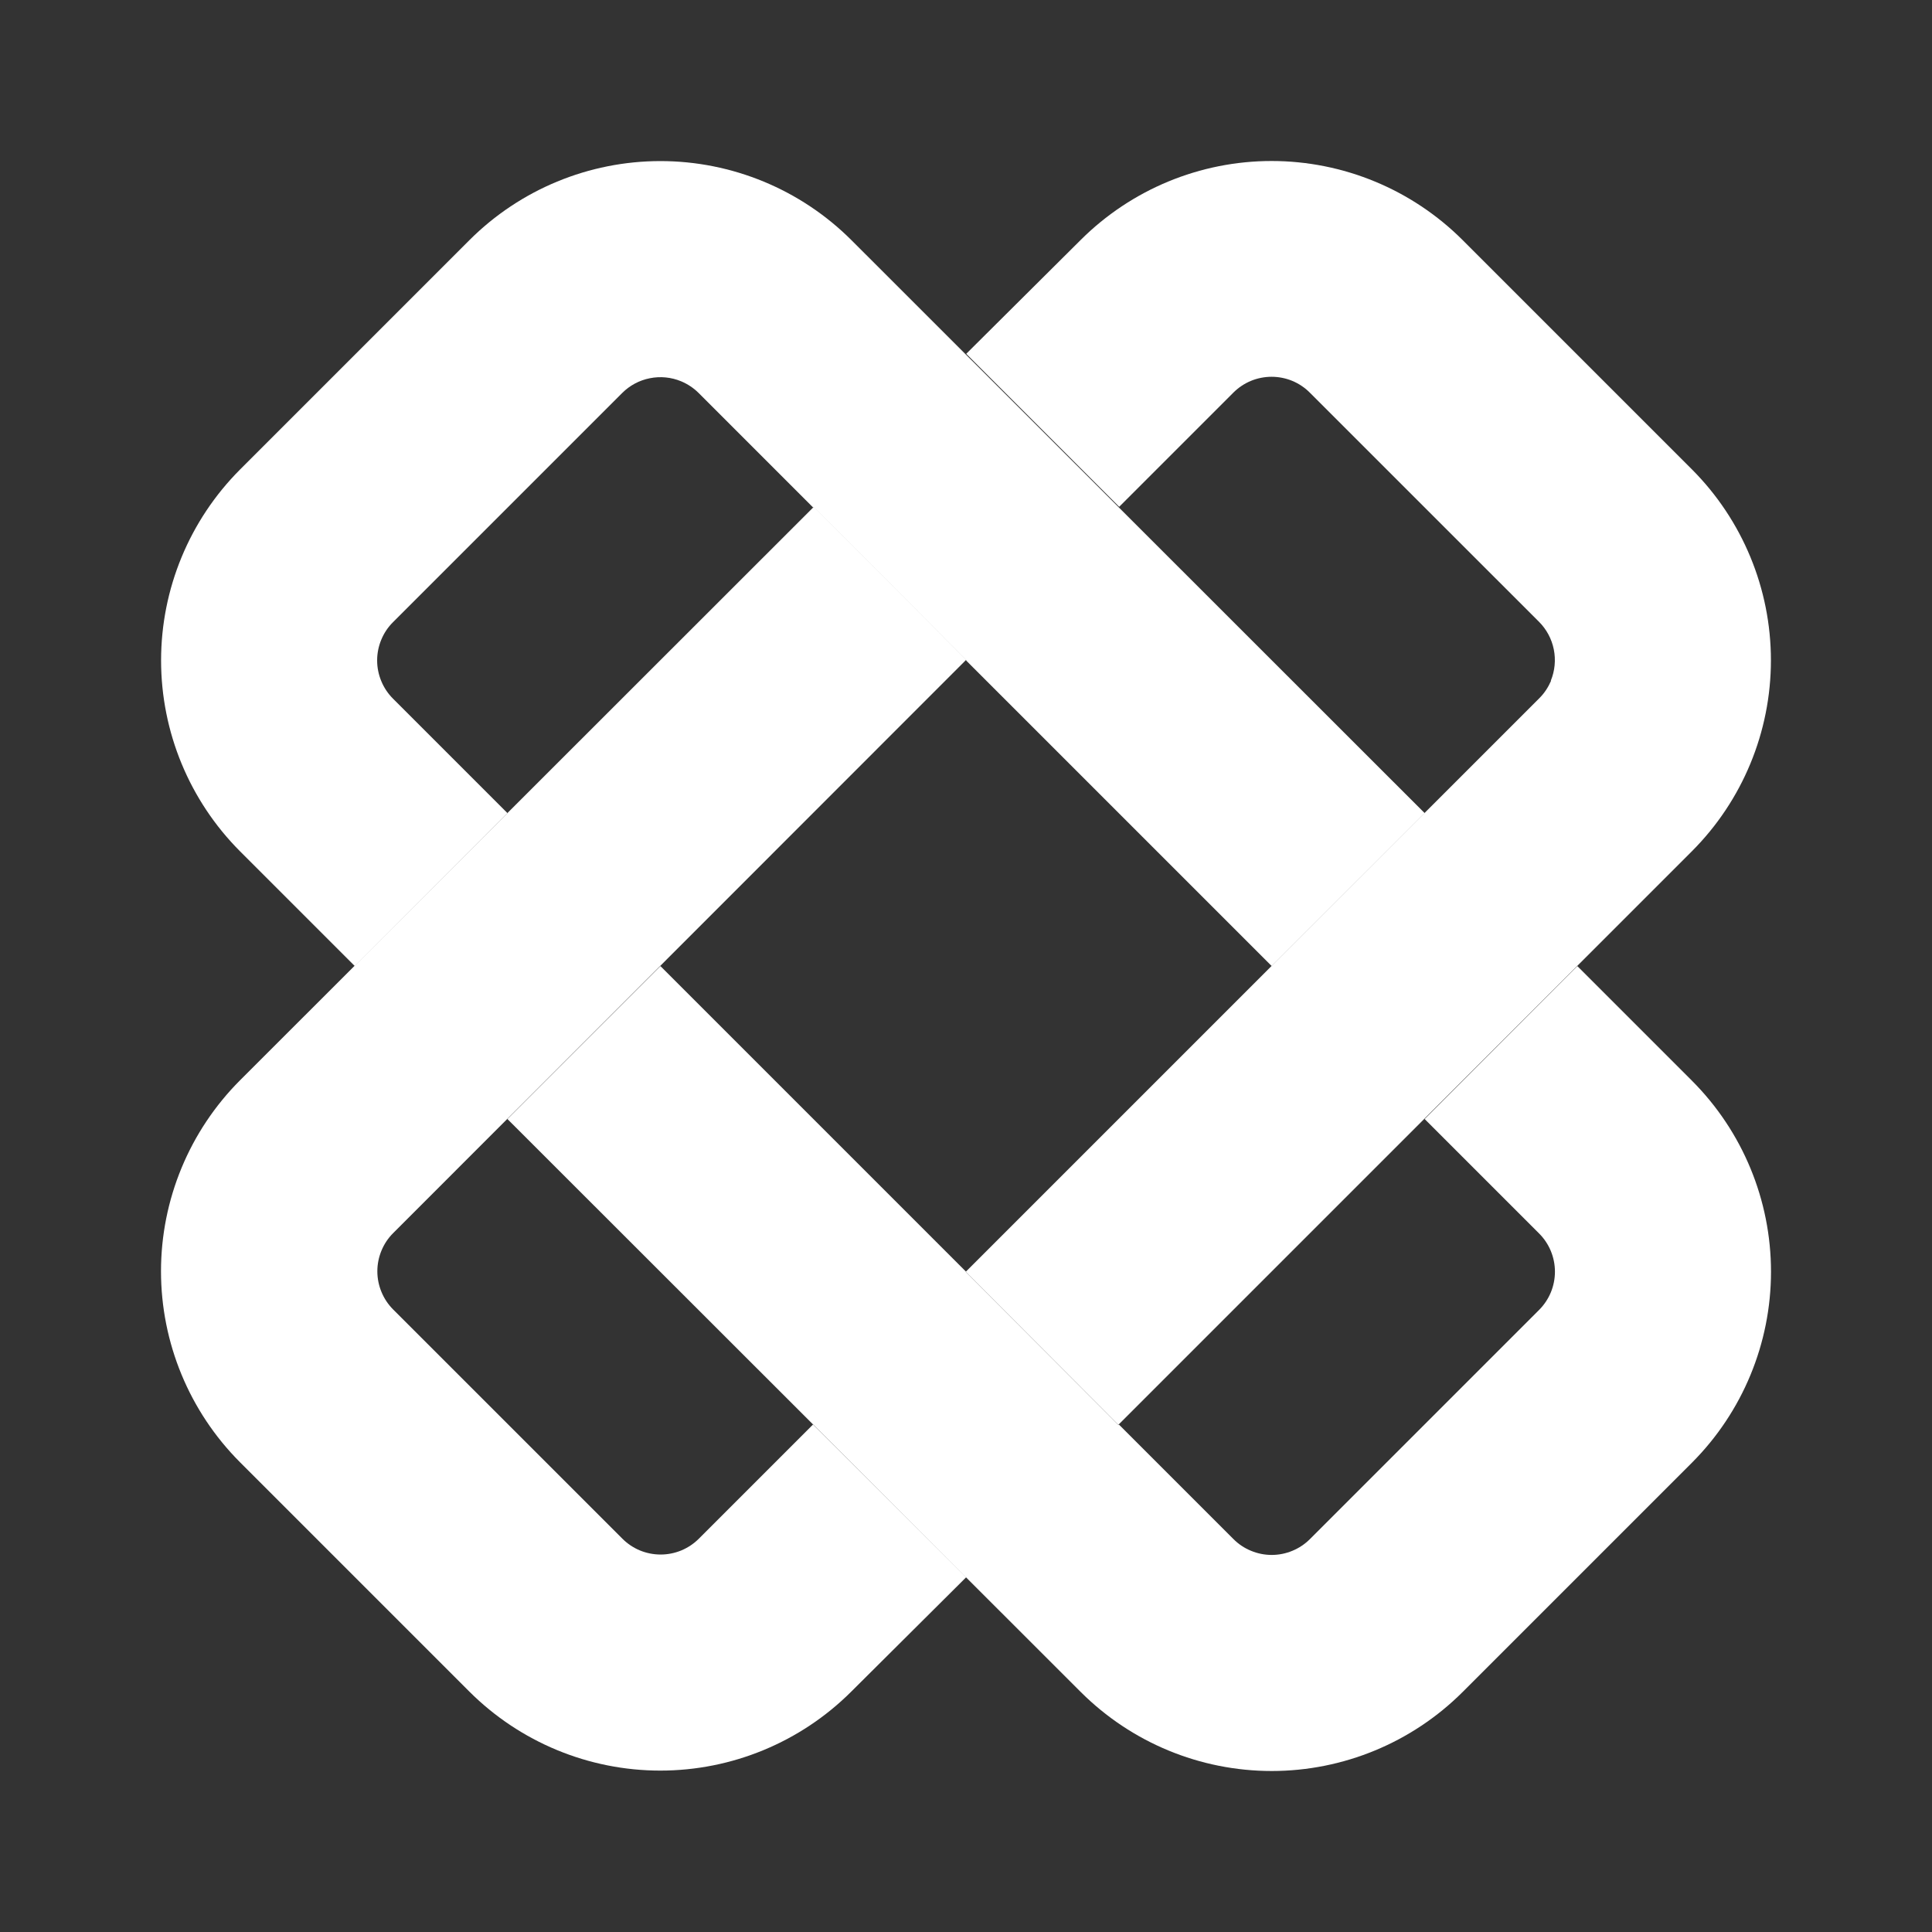 <svg width="48" height="48" viewBox="0 0 48 48" fill="none" xmlns="http://www.w3.org/2000/svg">
<rect x="0" y="0" width="48" height="48" fill="#333333" stroke="none"/>
<path d="M16.922 9.473C17.085 9.541 17.233 9.64 17.358 9.764L20.201 12.608L20.215 12.6L24.008 16.401L24.001 16.408L31.594 24.001L35.395 20.201L21.151 5.964C19.892 4.708 18.186 4.002 16.408 4.002C14.629 4.002 12.923 4.708 11.665 5.964L5.964 11.665C4.708 12.924 4.002 14.629 4.002 16.408C4.002 18.186 4.708 19.892 5.964 21.151L8.814 24.001L12.607 20.201L9.764 17.358C9.639 17.233 9.54 17.085 9.473 16.922C9.405 16.759 9.37 16.584 9.37 16.408C9.37 16.231 9.405 16.056 9.473 15.893C9.54 15.73 9.639 15.582 9.764 15.458L15.458 9.764C15.646 9.576 15.885 9.448 16.146 9.397C16.406 9.345 16.676 9.371 16.922 9.473Z" fill="white"/>
<path d="M30.645 38.238L27.802 35.395L27.787 35.402L23.994 31.602L24.001 31.595L16.408 24.002L12.607 27.802L26.852 42.038C28.11 43.294 29.816 44 31.595 44C33.373 44 35.079 43.294 36.338 42.038L42.038 36.338C43.294 35.079 44 33.373 44 31.595C44 29.816 43.294 28.11 42.038 26.852L39.188 24.002L35.395 27.802L38.238 30.645C38.363 30.769 38.462 30.917 38.53 31.081C38.597 31.244 38.632 31.418 38.632 31.595C38.632 31.771 38.597 31.946 38.53 32.109C38.462 32.272 38.363 32.42 38.238 32.545L32.545 38.238C32.42 38.363 32.272 38.462 32.109 38.529C31.946 38.597 31.771 38.632 31.595 38.632C31.418 38.632 31.244 38.597 31.081 38.529C30.917 38.462 30.769 38.363 30.645 38.238Z" fill="white"/>
<path fill-rule="evenodd" clip-rule="evenodd" d="M38.536 16.913C38.464 17.077 38.371 17.22 38.25 17.341L23.992 31.599L27.785 35.399L42.036 21.148C43.292 19.89 43.998 18.184 43.998 16.405C43.998 14.627 43.292 12.921 42.036 11.662L36.336 5.962C35.077 4.706 33.371 4 31.592 4C29.814 4 28.108 4.706 26.849 5.962L24.006 8.79L27.806 12.591L30.642 9.755C30.767 9.63 30.915 9.531 31.078 9.463C31.241 9.396 31.416 9.361 31.592 9.361C31.769 9.361 31.944 9.396 32.107 9.463C32.27 9.531 32.418 9.63 32.542 9.755L38.236 15.448C38.424 15.636 38.552 15.875 38.604 16.136C38.656 16.397 38.63 16.667 38.529 16.913H38.536ZM17.363 38.228L20.199 35.392L24.006 39.185L21.149 42.028C19.89 43.284 18.184 43.99 16.405 43.99C14.627 43.99 12.921 43.284 11.662 42.028L5.962 36.328C4.706 35.069 4 33.363 4 31.584C4 29.806 4.706 28.1 5.962 26.841L20.22 12.591L24.006 16.391L9.769 30.635C9.644 30.759 9.545 30.907 9.478 31.07C9.41 31.234 9.375 31.408 9.375 31.585C9.375 31.761 9.41 31.936 9.478 32.099C9.545 32.262 9.644 32.41 9.769 32.535L15.463 38.228C15.587 38.353 15.735 38.452 15.898 38.52C16.061 38.587 16.236 38.622 16.413 38.622C16.589 38.622 16.764 38.587 16.927 38.52C17.09 38.452 17.238 38.353 17.363 38.228V38.228Z" fill="white"/>
</svg>
